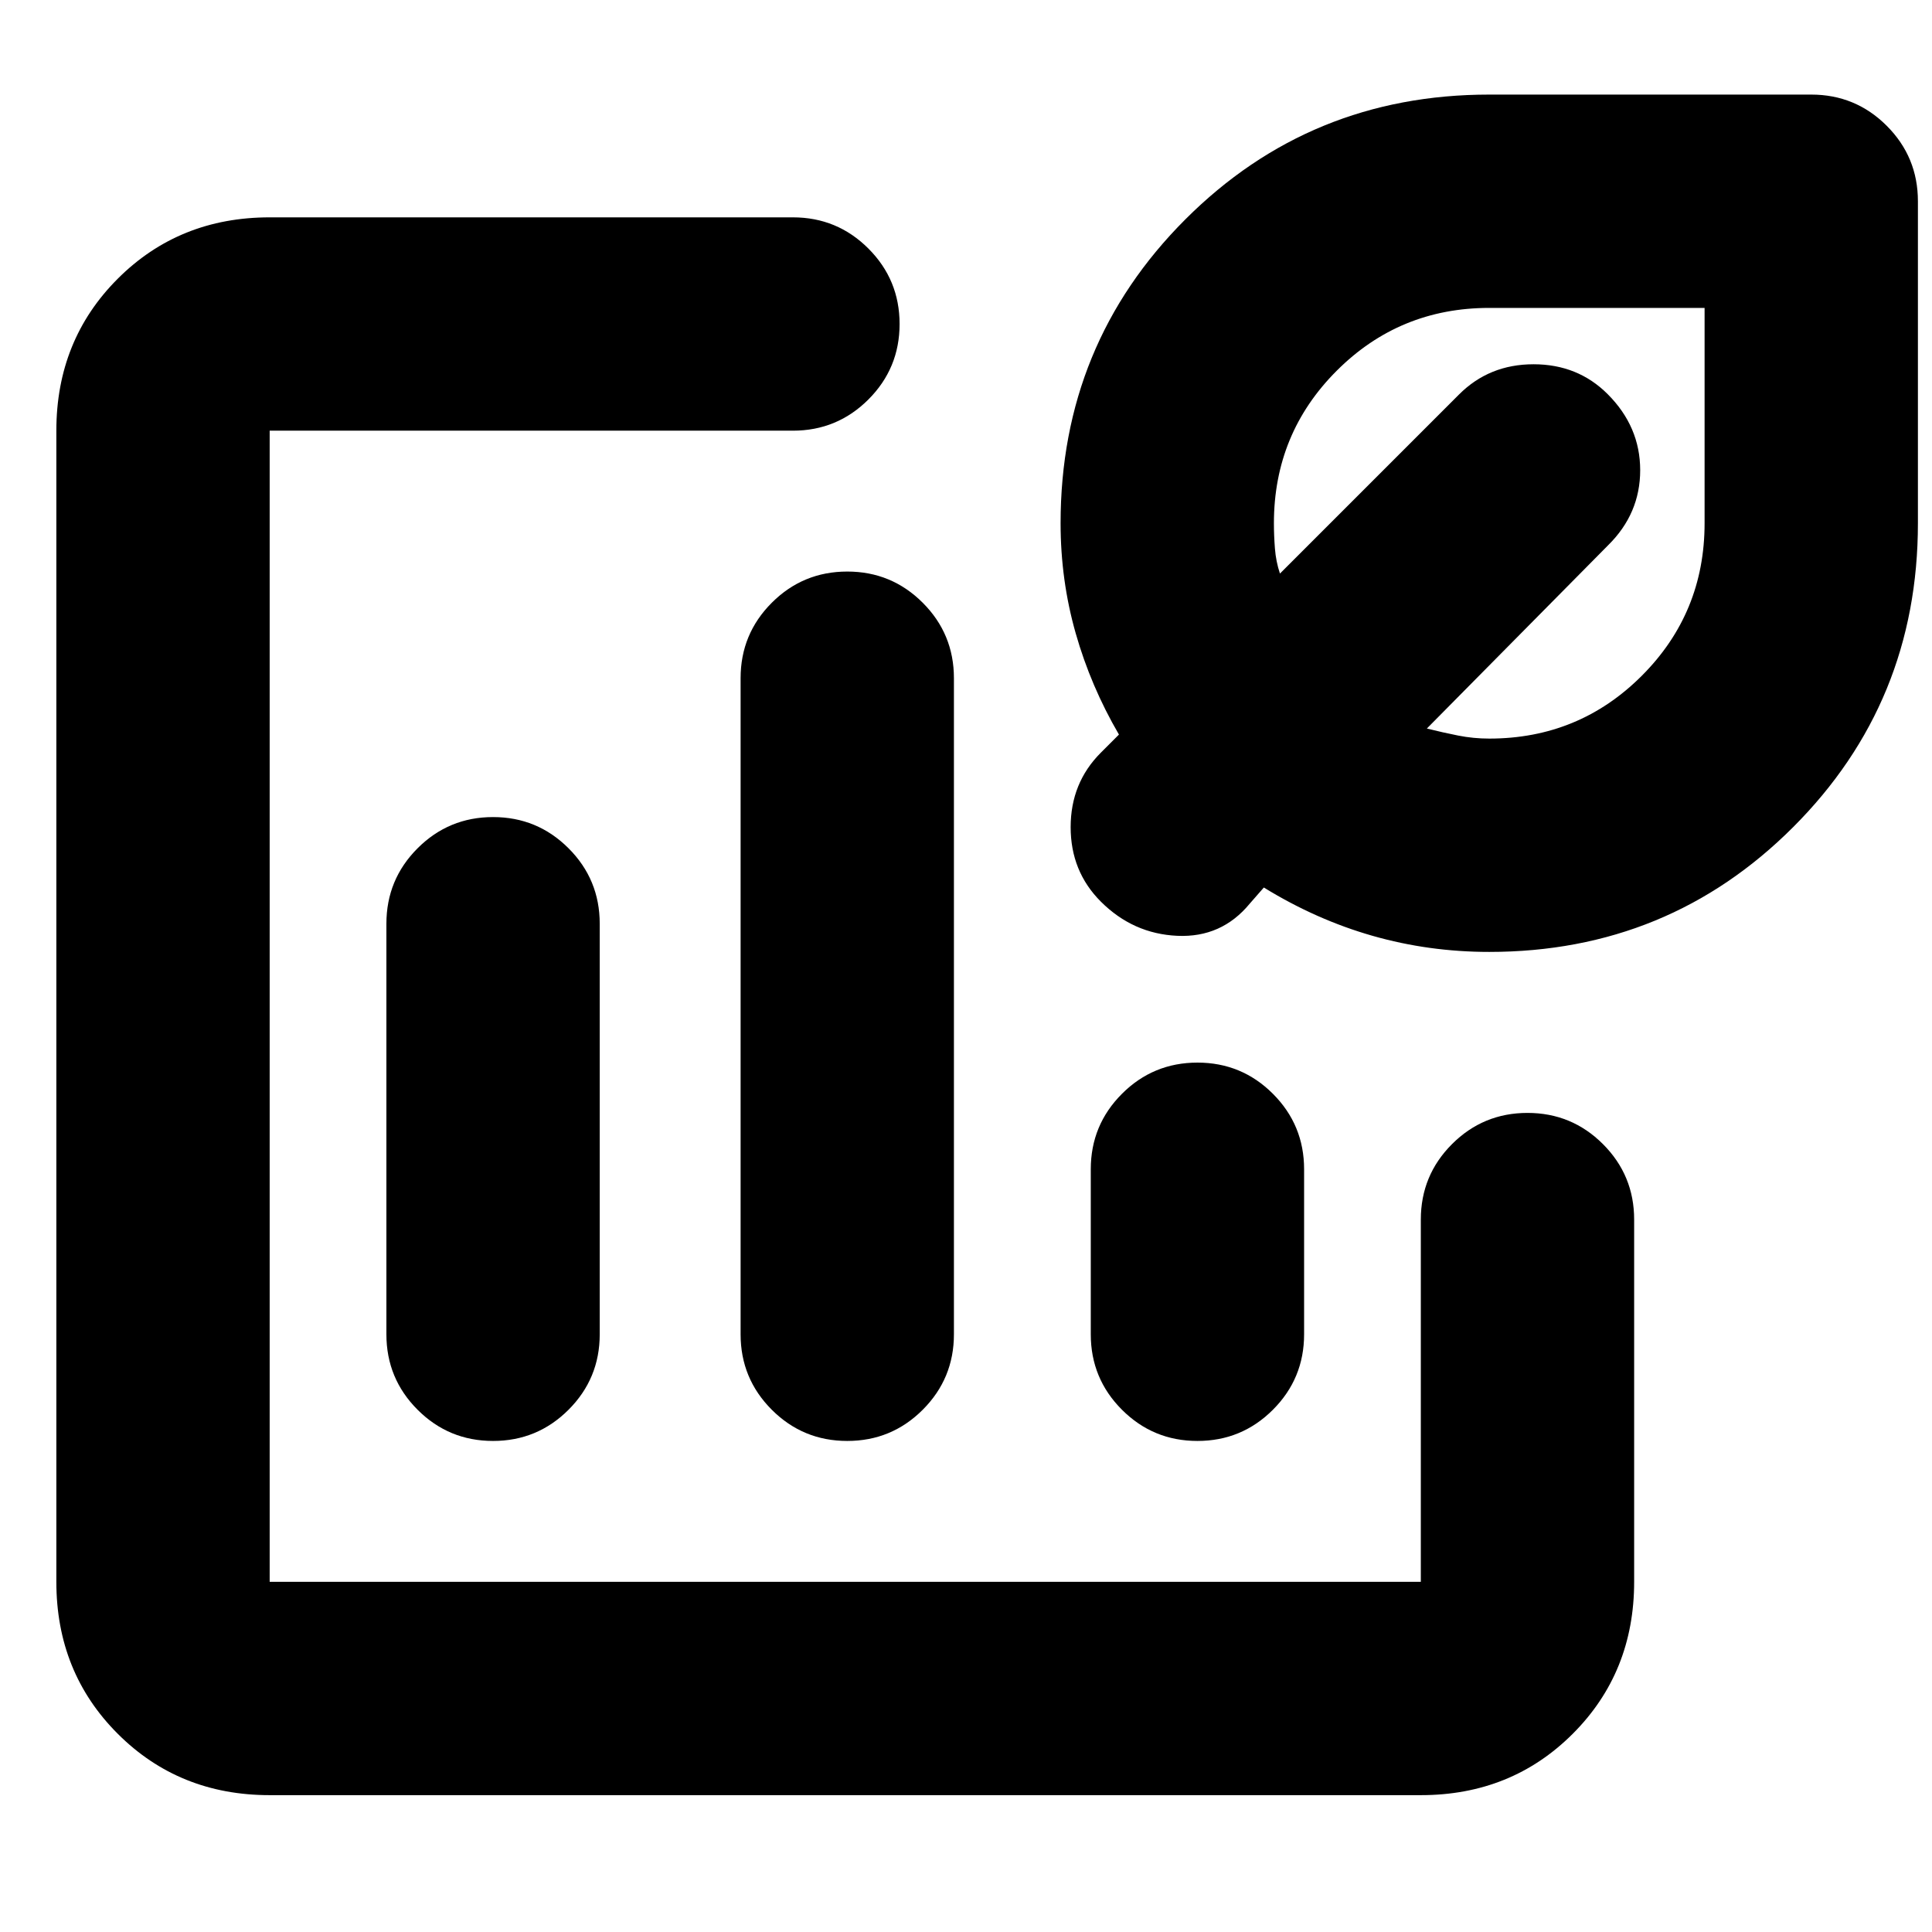 <svg xmlns="http://www.w3.org/2000/svg" height="24" viewBox="0 -960 960 960" width="24"><path d="M420-460ZM134-68q-45 0-75.5-30.5T28-174v-572q0-45 30.5-75.5T134-852h260q22 0 37.5 15.5T447-799q0 22-15.5 37.5T394-746H134v572h572v-180q0-22 15.5-37.5T759-407q22 0 37.5 15.5T812-354v180q0 45-30.5 75.5T706-68H134Zm111-486q-22 0-37.5 15.5T192-501v204q0 22 15.5 37.5T245-244q22 0 37.5-15.5T298-297v-204q0-22-15.5-37.5T245-554Zm176-122q-22 0-37.5 15.5T368-623v326q0 22 15.5 37.5T421-244q22 0 37.5-15.5T474-297v-326q0-22-15.5-37.5T421-676Zm174 244q-22 0-37.5 15.5T542-379v82q0 22 15.5 37.5T595-244q22 0 37.5-15.5T648-297v-82q0-22-15.5-37.5T595-432Zm145-55q-30 0-58-8t-54-24l-7 8q-14 17-36 16t-38-17q-15-15-15-37t15-37l9-9q-14-24-21.5-50.35T527-700q0-89 62-151t151-62h160q22 0 37.5 15.5T953-860v160q0 89-62 151t-151 62Zm0-106q44.58 0 75.79-31.21Q847-655.42 847-700v-107H740q-44.58 0-75.79 31.21Q633-744.58 633-700q0 6 .5 12.5T636-675l89-89q15-15 37-15t36.83 14.83Q815-748 815-726.37q0 21.64-16 37.37l-90 91q8 2 15.57 3.5 7.58 1.5 15.43 1.5Zm6-117Z"/></svg>